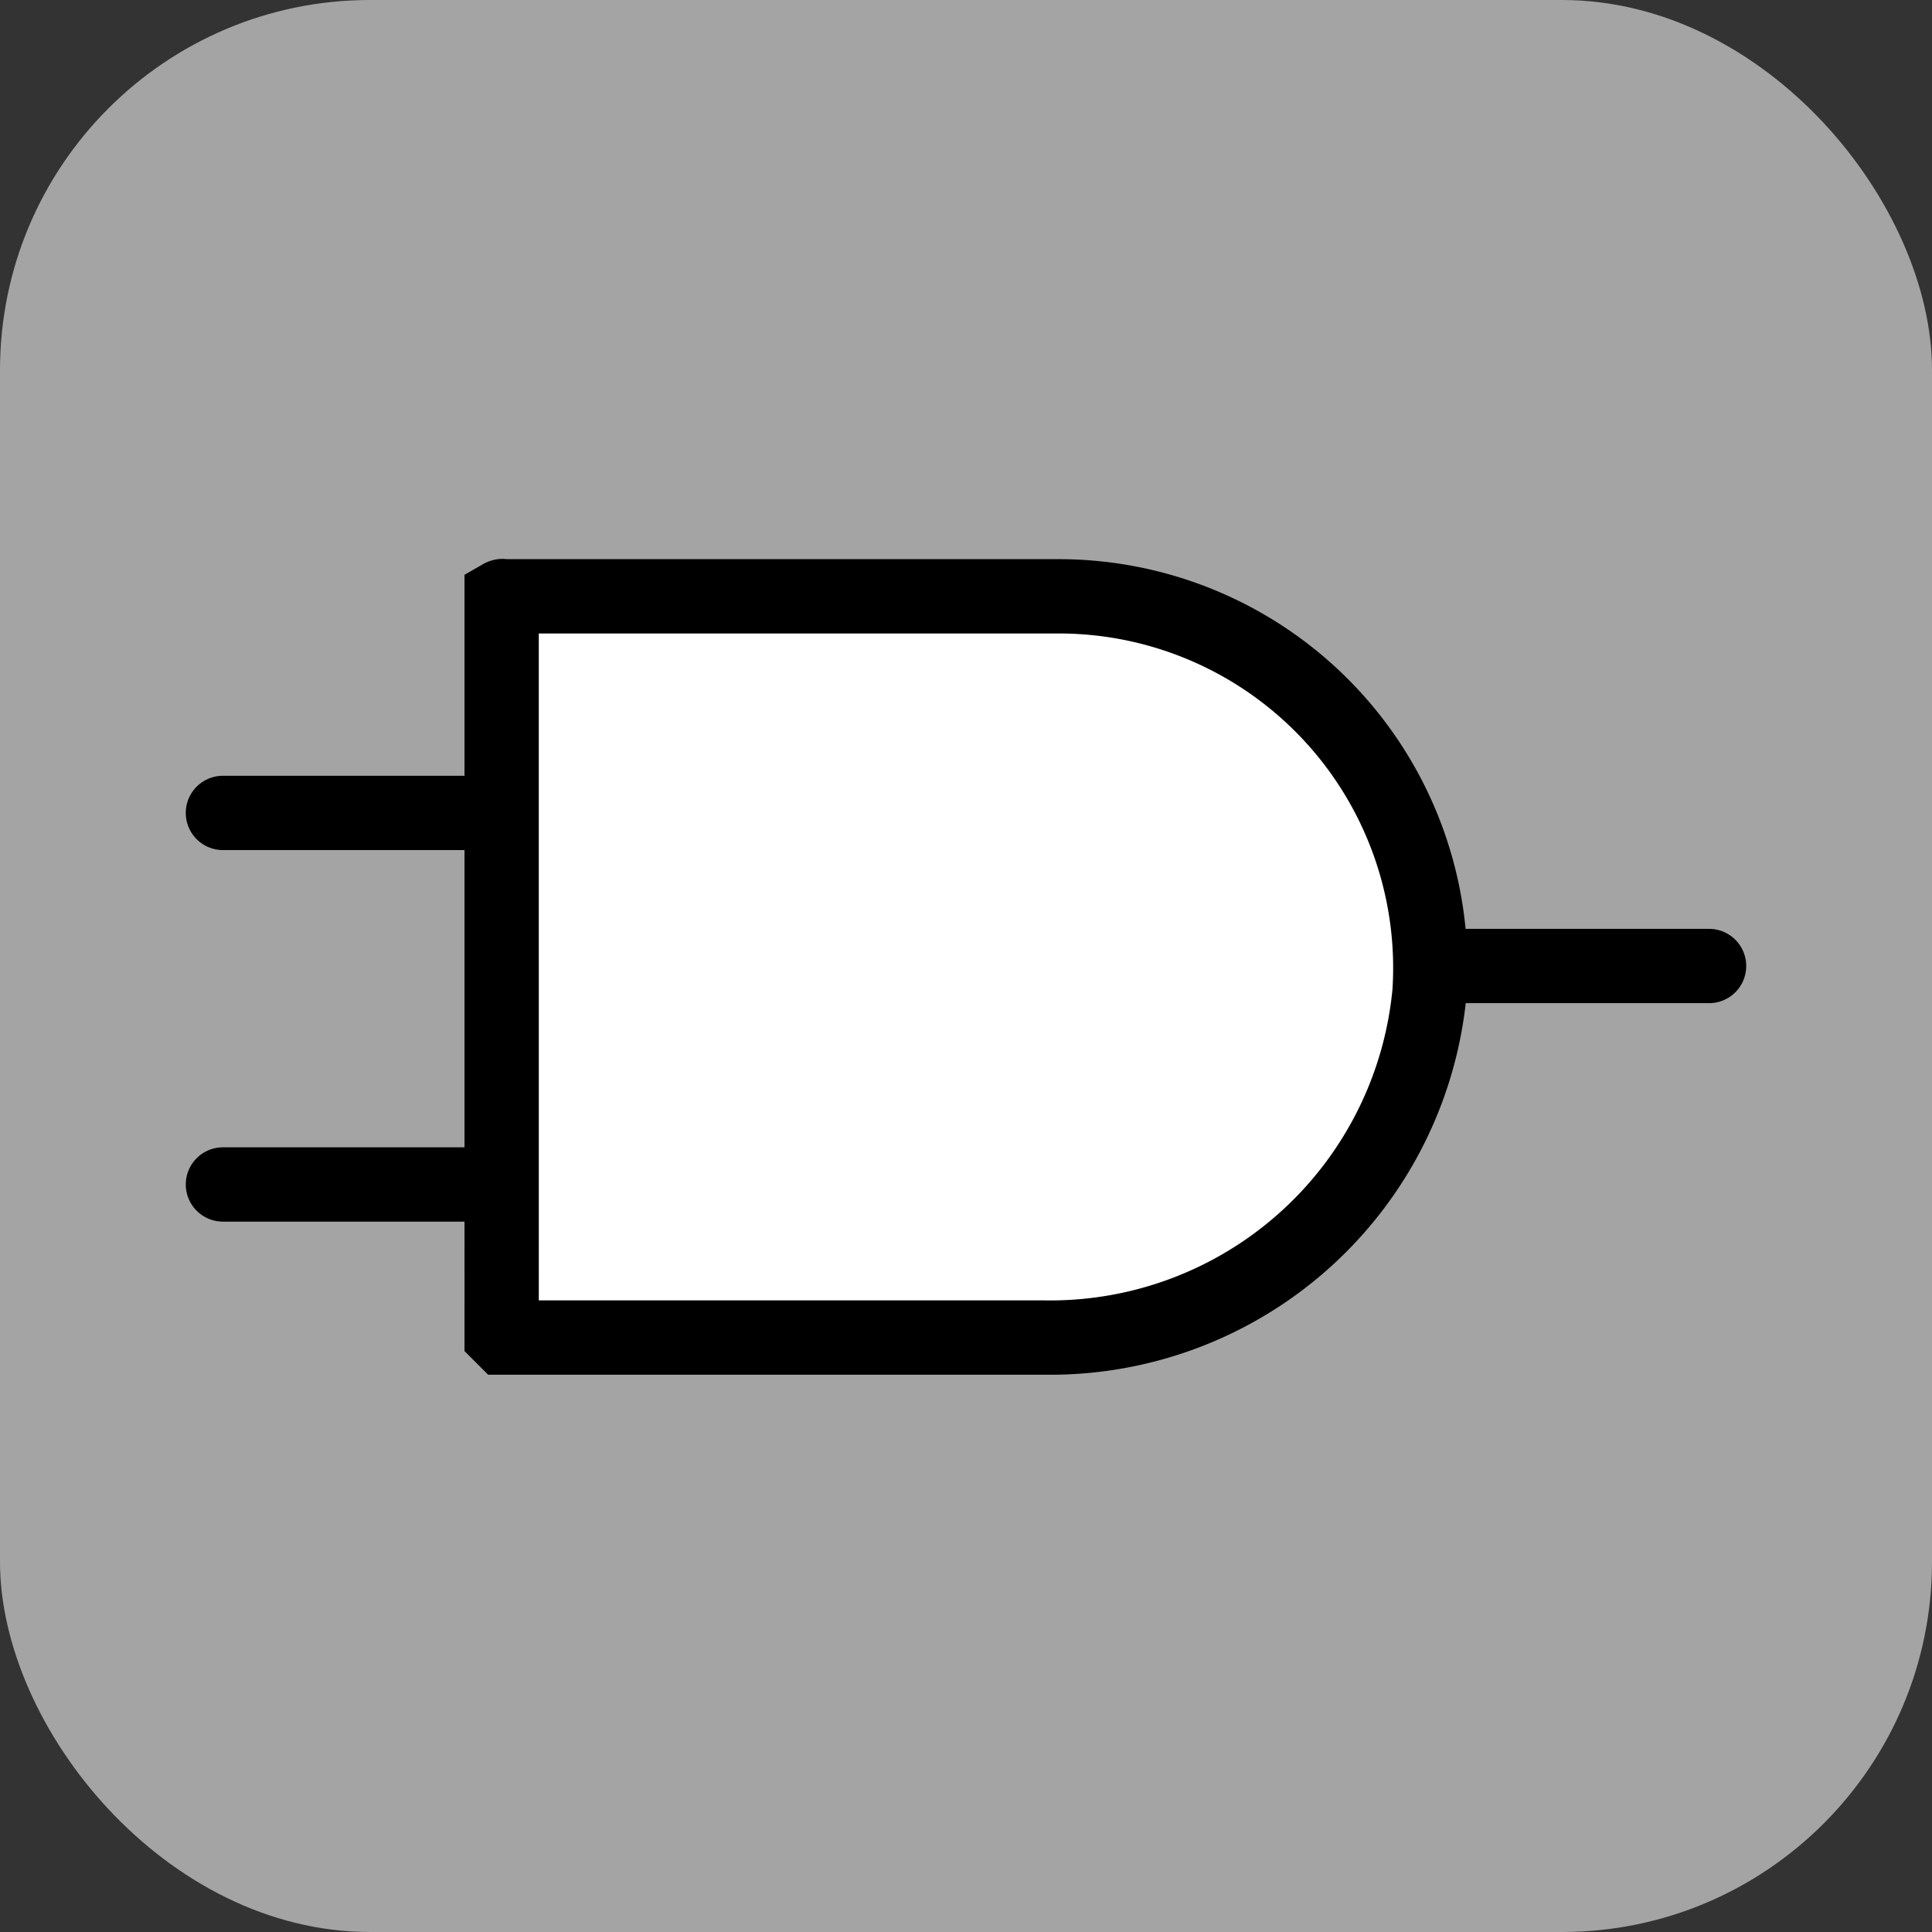 <svg xmlns="http://www.w3.org/2000/svg" viewBox="0 0 52 52"><rect x="0" y="0" width="52" height="52" fill="#333333" stroke="none"/><defs><style>.cls-1{fill:#a4a4a4;}.cls-2{fill:none;stroke-linecap:round;}.cls-2,.cls-3{stroke:#000;stroke-miterlimit:10;stroke-width:2px;}.cls-3{fill:#fff;}</style></defs><title>Gates-Clicked</title><g id="Layer_2" data-name="Layer 2"><g id="Layer_1-2" data-name="Layer 1"><rect class="cls-1" width="52" height="52" rx="9.961"/><path class="cls-2" d="M38.5,26H46"/><path class="cls-2" d="M6,31.88h7.5"/><path class="cls-2" d="M6,21.88h7.5"/><path class="cls-3" d="M38.482,26.63A10.252,10.252,0,0,1,28.112,36H13.552l-.05-.05V16.05a.052.052,0,0,1,.025-.007.059.059,0,0,1,.025.007H28.5a10,10,0,0,1,9.98,10.58Z"/></g></g></svg>